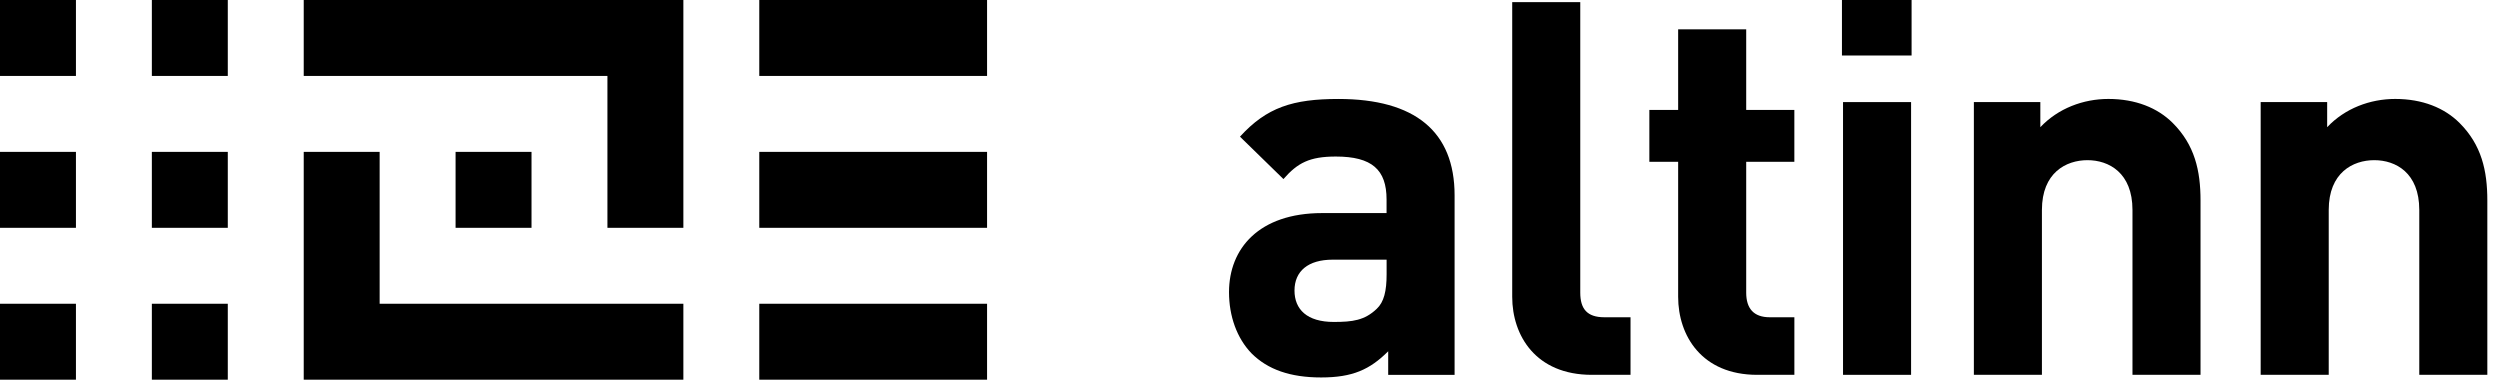 <?xml version="1.0" encoding="UTF-8"?>
<svg width="104px" height="16px" viewBox="0 0 104 16" version="1.1" xmlns="http://www.w3.org/2000/svg" xmlns:xlink="http://www.w3.org/1999/xlink">
    <!-- Generator: Sketch 44.1 (41455) - http://www.bohemiancoding.com/sketch -->
    <title>altinn</title>
    <desc>Created with Sketch.</desc>
    <defs></defs>
    <g id="Page-1" stroke="none" stroke-width="1" fill="none" fill-rule="evenodd">
        <g id="altinn" fill-rule="nonzero" fill="#000000">
            <g transform="translate(51.117, 0)" id="Shape">
                <path d="M6.632,15.593 L6.632,14.613 C5.869,15.375 5.15,15.702 3.844,15.702 C2.559,15.702 1.623,15.375 0.947,14.7 C0.337,14.068 0.01,13.154 0.01,12.152 C0.01,10.344 1.251,8.864 3.886,8.864 L6.564,8.864 L6.564,8.298 C6.564,7.057 5.954,6.512 4.452,6.512 C3.363,6.512 2.863,6.774 2.274,7.449 L0.466,5.685 C1.577,4.465 2.666,4.117 4.561,4.117 C7.74,4.117 9.394,5.467 9.394,8.124 L9.394,15.594 L6.632,15.594 L6.632,15.593 Z M6.566,10.802 L4.323,10.802 C3.299,10.802 2.734,11.281 2.734,12.087 C2.734,12.871 3.256,13.393 4.366,13.393 C5.15,13.393 5.651,13.328 6.153,12.849 C6.457,12.566 6.566,12.109 6.566,11.411 L6.566,10.802 L6.566,10.802 Z"></path>
                <path d="M15.101,15.593 C12.771,15.593 11.791,13.96 11.791,12.348 L11.791,0.088 L14.622,0.088 L14.622,12.174 C14.622,12.849 14.906,13.198 15.624,13.198 L16.713,13.198 L16.713,15.593 L15.101,15.593 L15.101,15.593 Z"></path>
                <path d="M21.982,15.593 C19.674,15.593 18.694,13.96 18.694,12.348 L18.694,6.73 L17.496,6.73 L17.496,4.574 L18.694,4.574 L18.694,1.22 L21.525,1.22 L21.525,4.574 L23.528,4.574 L23.528,6.73 L21.525,6.73 L21.525,12.174 C21.525,12.827 21.83,13.198 22.505,13.198 L23.529,13.198 L23.529,15.593 L21.982,15.593 L21.982,15.593 Z"></path>
                <path d="M25.508,2.309 L25.508,0 L28.405,0 L28.405,2.309 L25.508,2.309 L25.508,2.309 Z M25.553,15.593 L25.553,4.247 L28.384,4.247 L28.384,15.593 L25.553,15.593 L25.553,15.593 Z"></path>
                <path d="M37.594,15.593 L37.594,8.733 C37.594,7.187 36.613,6.663 35.722,6.663 C34.829,6.663 33.827,7.186 33.827,8.733 L33.827,15.592 L30.996,15.592 L30.996,4.247 L33.761,4.247 L33.761,5.291 C34.501,4.507 35.547,4.116 36.592,4.116 C37.724,4.116 38.639,4.486 39.27,5.117 C40.184,6.031 40.425,7.099 40.425,8.34 L40.425,15.592 L37.594,15.592 L37.594,15.593 Z"></path>
                <path d="M49.525,15.593 L49.525,8.733 C49.525,7.187 48.545,6.663 47.653,6.663 C46.76,6.663 45.758,7.186 45.758,8.733 L45.758,15.592 L42.927,15.592 L42.927,4.247 L45.693,4.247 L45.693,5.291 C46.432,4.507 47.478,4.116 48.524,4.116 C49.656,4.116 50.571,4.486 51.202,5.117 C52.116,6.031 52.356,7.099 52.356,8.34 L52.356,15.592 L49.525,15.592 L49.525,15.593 Z"></path>
            </g>
            <g id="logoelement">
                <rect id="Rectangle-35" x="31.586" y="0" width="9.476" height="3.159"></rect>
                <rect id="Rectangle-35" x="31.586" y="6.318" width="9.476" height="3.159"></rect>
                <rect id="Rectangle-35" x="31.586" y="12.636" width="9.476" height="3.159"></rect>
                <rect id="Rectangle-35" x="0" y="0" width="3.159" height="3.159"></rect>
                <rect id="Rectangle-35" x="0" y="6.318" width="3.159" height="3.159"></rect>
                <rect id="Rectangle-35" x="0" y="12.636" width="3.159" height="3.159"></rect>
                <rect id="Rectangle-35" x="6.317" y="0" width="3.159" height="3.159"></rect>
                <rect id="Rectangle-35" x="6.317" y="6.318" width="3.159" height="3.159"></rect>
                <rect id="Rectangle-35" x="6.317" y="12.636" width="3.159" height="3.159"></rect>
                <polygon id="Rectangle-32" points="12.635 0 28.428 0 28.428 9.477 25.269 9.477 25.269 3.159 12.635 3.159"></polygon>
                <rect id="Rectangle-32" x="18.952" y="6.318" width="3.159" height="3.159"></rect>
                <polygon id="Rectangle-32" points="12.635 6.318 15.793 6.318 15.793 12.636 28.428 12.636 28.428 15.795 12.635 15.795"></polygon>
            </g>
        </g>
    </g>
</svg>